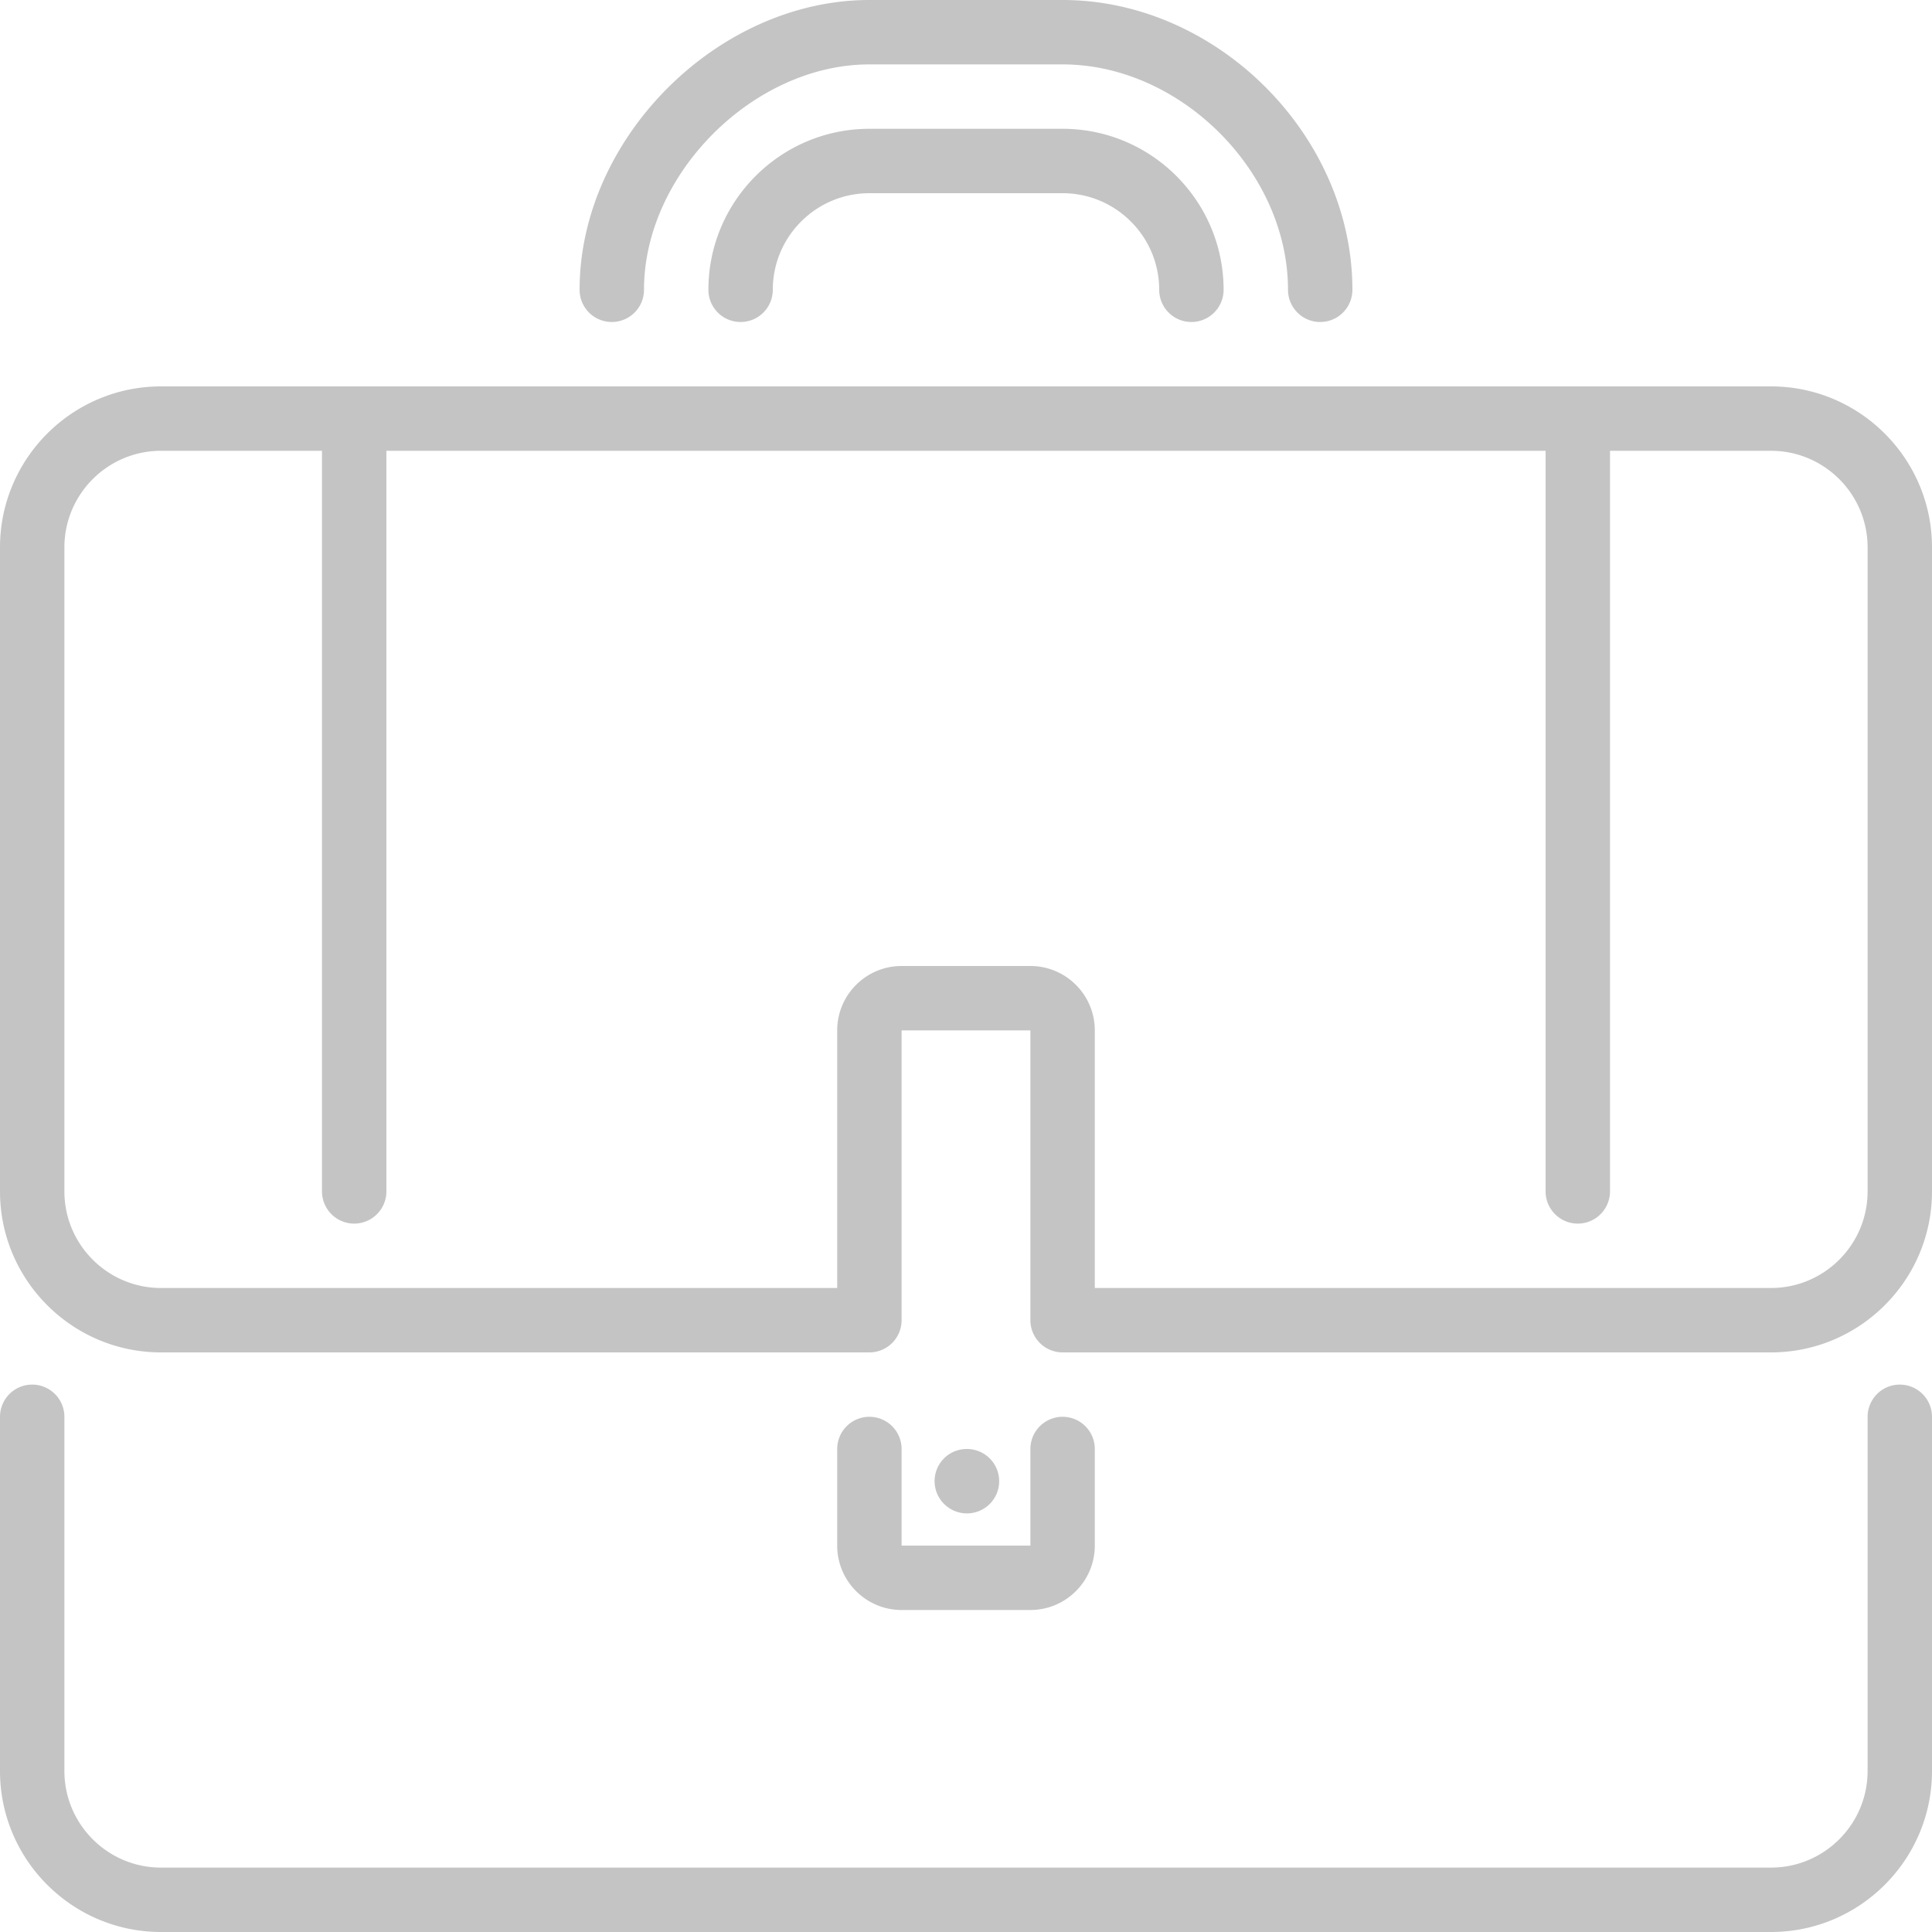 <svg xmlns="http://www.w3.org/2000/svg" width="60" height="60" viewBox="0 0 60 60">
    <path fill="#C4C4C4" fill-rule="evenodd" d="M38 9a1 1 0 0 1-2 0c0-1.654-1.346-3-3-3h-6c-1.654 0-3 1.346-3 3a1 1 0 0 1-2 0c0-2.757 2.243-5 5-5h6c2.757 0 5 2.243 5 5zm21 34a1 1 0 0 0-1 1v11c0 1.654-1.346 3-3 3H5c-1.654 0-3-1.346-3-3V44a1 1 0 0 0-2 0v11c0 2.757 2.243 5 5 5h50c2.757 0 5-2.243 5-5V44a1 1 0 0 0-1-1zm-32 1a1 1 0 0 0-1 1v3c0 1.103.897 2 2 2h4c1.103 0 2-.897 2-2v-3a1 1 0 0 0-2 0v3h-4v-3a1 1 0 0 0-1-1zm33-27v20c0 2.757-2.243 5-5 5H33a1 1 0 0 1-1-1v-9h-4v9a1 1 0 0 1-1 1H5c-2.757 0-5-2.243-5-5V17c0-2.757 2.243-5 5-5h50c2.757 0 5 2.243 5 5zm-2 0c0-1.654-1.346-3-3-3h-5v23a1 1 0 0 1-2 0V14H12v23a1 1 0 0 1-2 0V14H5c-1.654 0-3 1.346-3 3v20c0 1.654 1.346 3 3 3h21v-8c0-1.103.897-2 2-2h4c1.103 0 2 .897 2 2v8h21c1.654 0 3-1.346 3-3V17zM31.03 46a1 1 0 0 0-1-1h-.01a.996.996 0 0 0-.995 1c0 .552.453 1 1.005 1a1 1 0 0 0 1-1zM19 10a1 1 0 0 0 1-1c0-3.598 3.402-7 7-7h6c3.664 0 7 3.336 7 7a1 1 0 0 0 2 0c0-4.794-4.206-9-9-9h-6c-4.71 0-9 4.29-9 9a1 1 0 0 0 1 1z"/>
</svg>
